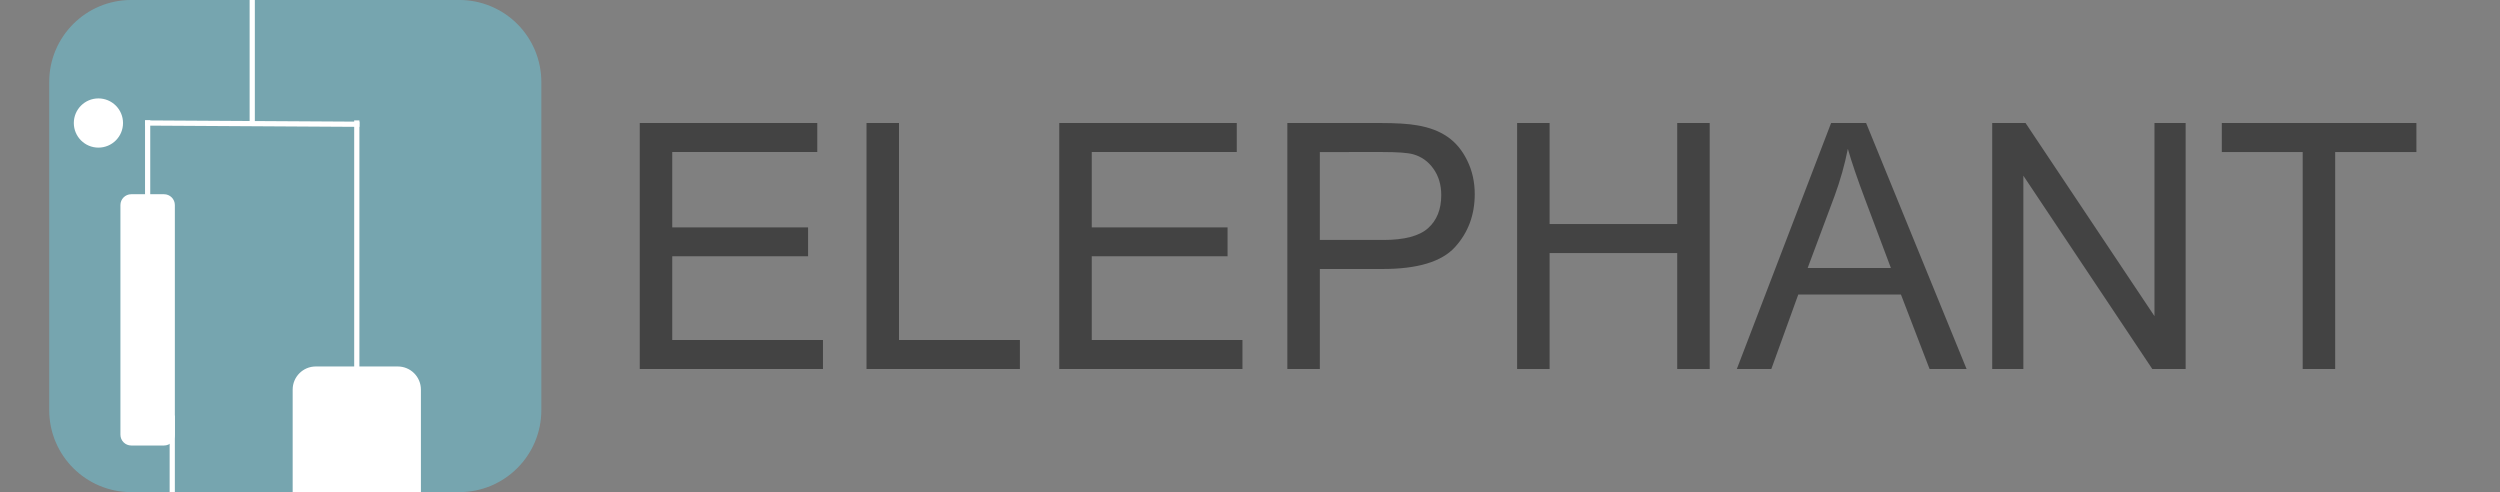 <svg version="1.1" viewBox="0.0 0.0 960.0 188.976" fill="none" stroke="none" stroke-linecap="square" stroke-miterlimit="10" xmlns:xlink="http://www.w3.org/1999/xlink" xmlns="http://www.w3.org/2000/svg"><rect x="0.0" y="0.0" width="960.0" height="188.976" fill="#808080" stroke="none"/><clipPath id="p.0"><path d="m0 0l960.0 0l0 188.976l-960.0 0l0 -188.976z" clip-rule="nonzero"/></clipPath><g clip-path="url(#p.0)"><path fill="#000000" fill-opacity="0.0" d="m0 0l960.0 0l0 188.976l-960.0 0z" fill-rule="evenodd"/><path fill="#76a5af" d="m18.898 31.49l0 0c0 -17.395 14.102 -31.497 31.497 -31.497l125.983 0l0 0c8.353 0 16.365 3.318 22.272 9.225c5.907 5.907 9.225 13.918 9.225 22.272l0 125.983c0 17.395 -14.102 31.497 -31.497 31.497l-125.983 0c-17.395 0 -31.497 -14.102 -31.497 -31.497z" fill-rule="evenodd"/><path fill="#ffffff" d="m47.244 78.734l0 0c0 -1.74 1.41 -3.15 3.15 -3.15l12.598 0l0 0c0.835 0 1.636 0.332 2.227 0.923c0.591 0.591 0.923 1.392 0.923 2.227l0 88.189c0 1.74 -1.41 3.15 -3.15 3.15l-12.598 0c-1.74 0 -3.15 -1.41 -3.15 -3.15z" fill-rule="evenodd"/><path stroke="#ffffff" stroke-width="2.0" stroke-linejoin="round" stroke-linecap="butt" d="m47.244 78.734l0 0c0 -1.74 1.41 -3.15 3.15 -3.15l12.598 0l0 0c0.835 0 1.636 0.332 2.227 0.923c0.591 0.591 0.923 1.392 0.923 2.227l0 88.189c0 1.74 -1.41 3.15 -3.15 3.15l-12.598 0c-1.74 0 -3.15 -1.41 -3.15 -3.15z" fill-rule="evenodd"/><path fill="#ffffff" d="m28.346 47.238l0 0c0 -5.218 4.23 -9.449 9.449 -9.449l0 0c2.506 0 4.909 0.995 6.681 2.767c1.772 1.772 2.767 4.175 2.767 6.681l0 0c0 5.218 -4.23 9.449 -9.449 9.449l0 0c-5.218 0 -9.449 -4.23 -9.449 -9.449z" fill-rule="evenodd"/><path fill="#ffffff" d="m121.26 141.726l31.496 0l0 0c2.088 0 4.091 0.83 5.568 2.306c1.477 1.477 2.306 3.48 2.306 5.568l0 39.37c0 2.1362305E-4 -1.8310547E-4 3.9672852E-4 -3.9672852E-4 3.9672852E-4l-47.244 -3.9672852E-4l0 0c-2.1362305E-4 0 -3.9672852E-4 -1.8310547E-4 -3.9672852E-4 -3.9672852E-4l3.9672852E-4 -39.37l0 0c0 -4.349 3.525 -7.874 7.874 -7.874z" fill-rule="evenodd"/><path stroke="#ffffff" stroke-width="2.0" stroke-linejoin="round" stroke-linecap="butt" d="m121.26 141.726l31.496 0l0 0c2.088 0 4.091 0.83 5.568 2.306c1.477 1.477 2.306 3.48 2.306 5.568l0 39.37c0 2.1362305E-4 -1.8310547E-4 3.9672852E-4 -3.9672852E-4 3.9672852E-4l-47.244 -3.9672852E-4l0 0c-2.1362305E-4 0 -3.9672852E-4 -1.8310547E-4 -3.9672852E-4 -3.9672852E-4l3.9672852E-4 -39.37l0 0c0 -4.349 3.525 -7.874 7.874 -7.874z" fill-rule="evenodd"/><path fill="#000000" fill-opacity="0.0" d="m56.693 47.238l80.331 0.472" fill-rule="evenodd"/><path stroke="#ffffff" stroke-width="2.0" stroke-linejoin="round" stroke-linecap="butt" d="m56.693 47.238l80.331 0.472" fill-rule="evenodd"/><path fill="#000000" fill-opacity="0.0" d="m137.008 141.726l0 -94.488" fill-rule="evenodd"/><path stroke="#ffffff" stroke-width="2.0" stroke-linejoin="round" stroke-linecap="butt" d="m137.008 141.726l0 -94.488" fill-rule="evenodd"/><path fill="#000000" fill-opacity="0.0" d="m96.858 47.168l0 -47.181" fill-rule="evenodd"/><path stroke="#ffffff" stroke-width="2.0" stroke-linejoin="round" stroke-linecap="butt" d="m96.858 47.168l0 -47.181" fill-rule="evenodd"/><path fill="#000000" fill-opacity="0.0" d="m56.693 75.584l0 -28.409" fill-rule="evenodd"/><path stroke="#ffffff" stroke-width="2.0" stroke-linejoin="round" stroke-linecap="butt" d="m56.693 75.584l0 -28.409" fill-rule="evenodd"/><path fill="#000000" fill-opacity="0.0" d="m66.142 188.97l0 -28.409" fill-rule="evenodd"/><path stroke="#ffffff" stroke-width="2.0" stroke-linejoin="round" stroke-linecap="butt" d="m66.142 188.97l0 -28.409" fill-rule="evenodd"/><path fill="#434343" d="m245.669 47.233l0 94.464l70.351 0l0 -11.148l-57.876 0l0 -32.154l52.153 0l0 -11.083l-52.153 0l0 -28.932l55.689 0l0 -11.148z" fill-rule="evenodd"/><path fill="#434343" d="m332.74 47.233l0 94.464l58.905 0l0 -11.148l-46.429 0l0 -83.317z" fill-rule="evenodd"/><path fill="#434343" d="m406.757 47.233l0 94.464l70.351 0l0 -11.148l-57.876 0l0 -32.154l52.153 0l0 -11.083l-52.153 0l0 -28.932l55.689 0l0 -11.148z" fill-rule="evenodd"/><path fill="#434343" d="m530.933 58.38c5.659 0 9.539 0.279 11.639 0.838c3.258 0.902 5.88 2.764 7.867 5.585c2.001 2.807 3.001 6.186 3.001 10.138c0 5.456 -1.693 9.687 -5.08 12.694c-3.387 3.007 -9.11 4.511 -17.17 4.511l-24.372 0l0 -33.765zm-36.59 -11.148l0 94.464l12.475 0l0 -38.404l24.179 0c13.333 0 22.55 -2.778 27.652 -8.334c5.102 -5.57 7.652 -12.372 7.652 -20.405c0 -4.682 -0.957 -8.978 -2.872 -12.887c-1.901 -3.909 -4.416 -6.945 -7.545 -9.107c-3.13 -2.177 -7.009 -3.651 -11.639 -4.425c-3.301 -0.601 -8.081 -0.902 -14.34 -0.902z" fill-rule="evenodd"/><path fill="#434343" d="m582.571 47.233l0 94.464l12.475 0l0 -44.526l49.002 0l0 44.526l12.475 0l0 -94.464l-12.475 0l0 38.791l-49.002 0l0 -38.791z" fill-rule="evenodd"/><path fill="#434343" d="m709.577 57.156c1.458 5.112 3.687 11.642 6.688 19.589l9.839 26.161l-31.96 0l10.353 -27.708c2.186 -5.971 3.88 -11.985 5.08 -18.042zm-6.431 -9.923l-36.205 94.464l13.247 0l10.353 -28.61l39.42 0l10.996 28.61l14.212 0l-38.584 -94.464z" fill-rule="evenodd"/><path fill="#434343" d="m765.009 47.233l0 94.464l11.961 0l0 -74.231l49.516 74.231l12.797 0l0 -94.464l-11.961 0l0 74.167l-49.516 -74.167z" fill-rule="evenodd"/><path fill="#434343" d="m853.173 47.233l0 11.148l31.06 0l0 83.317l12.475 0l0 -83.317l31.189 0l0 -11.148z" fill-rule="evenodd"/></g></svg>